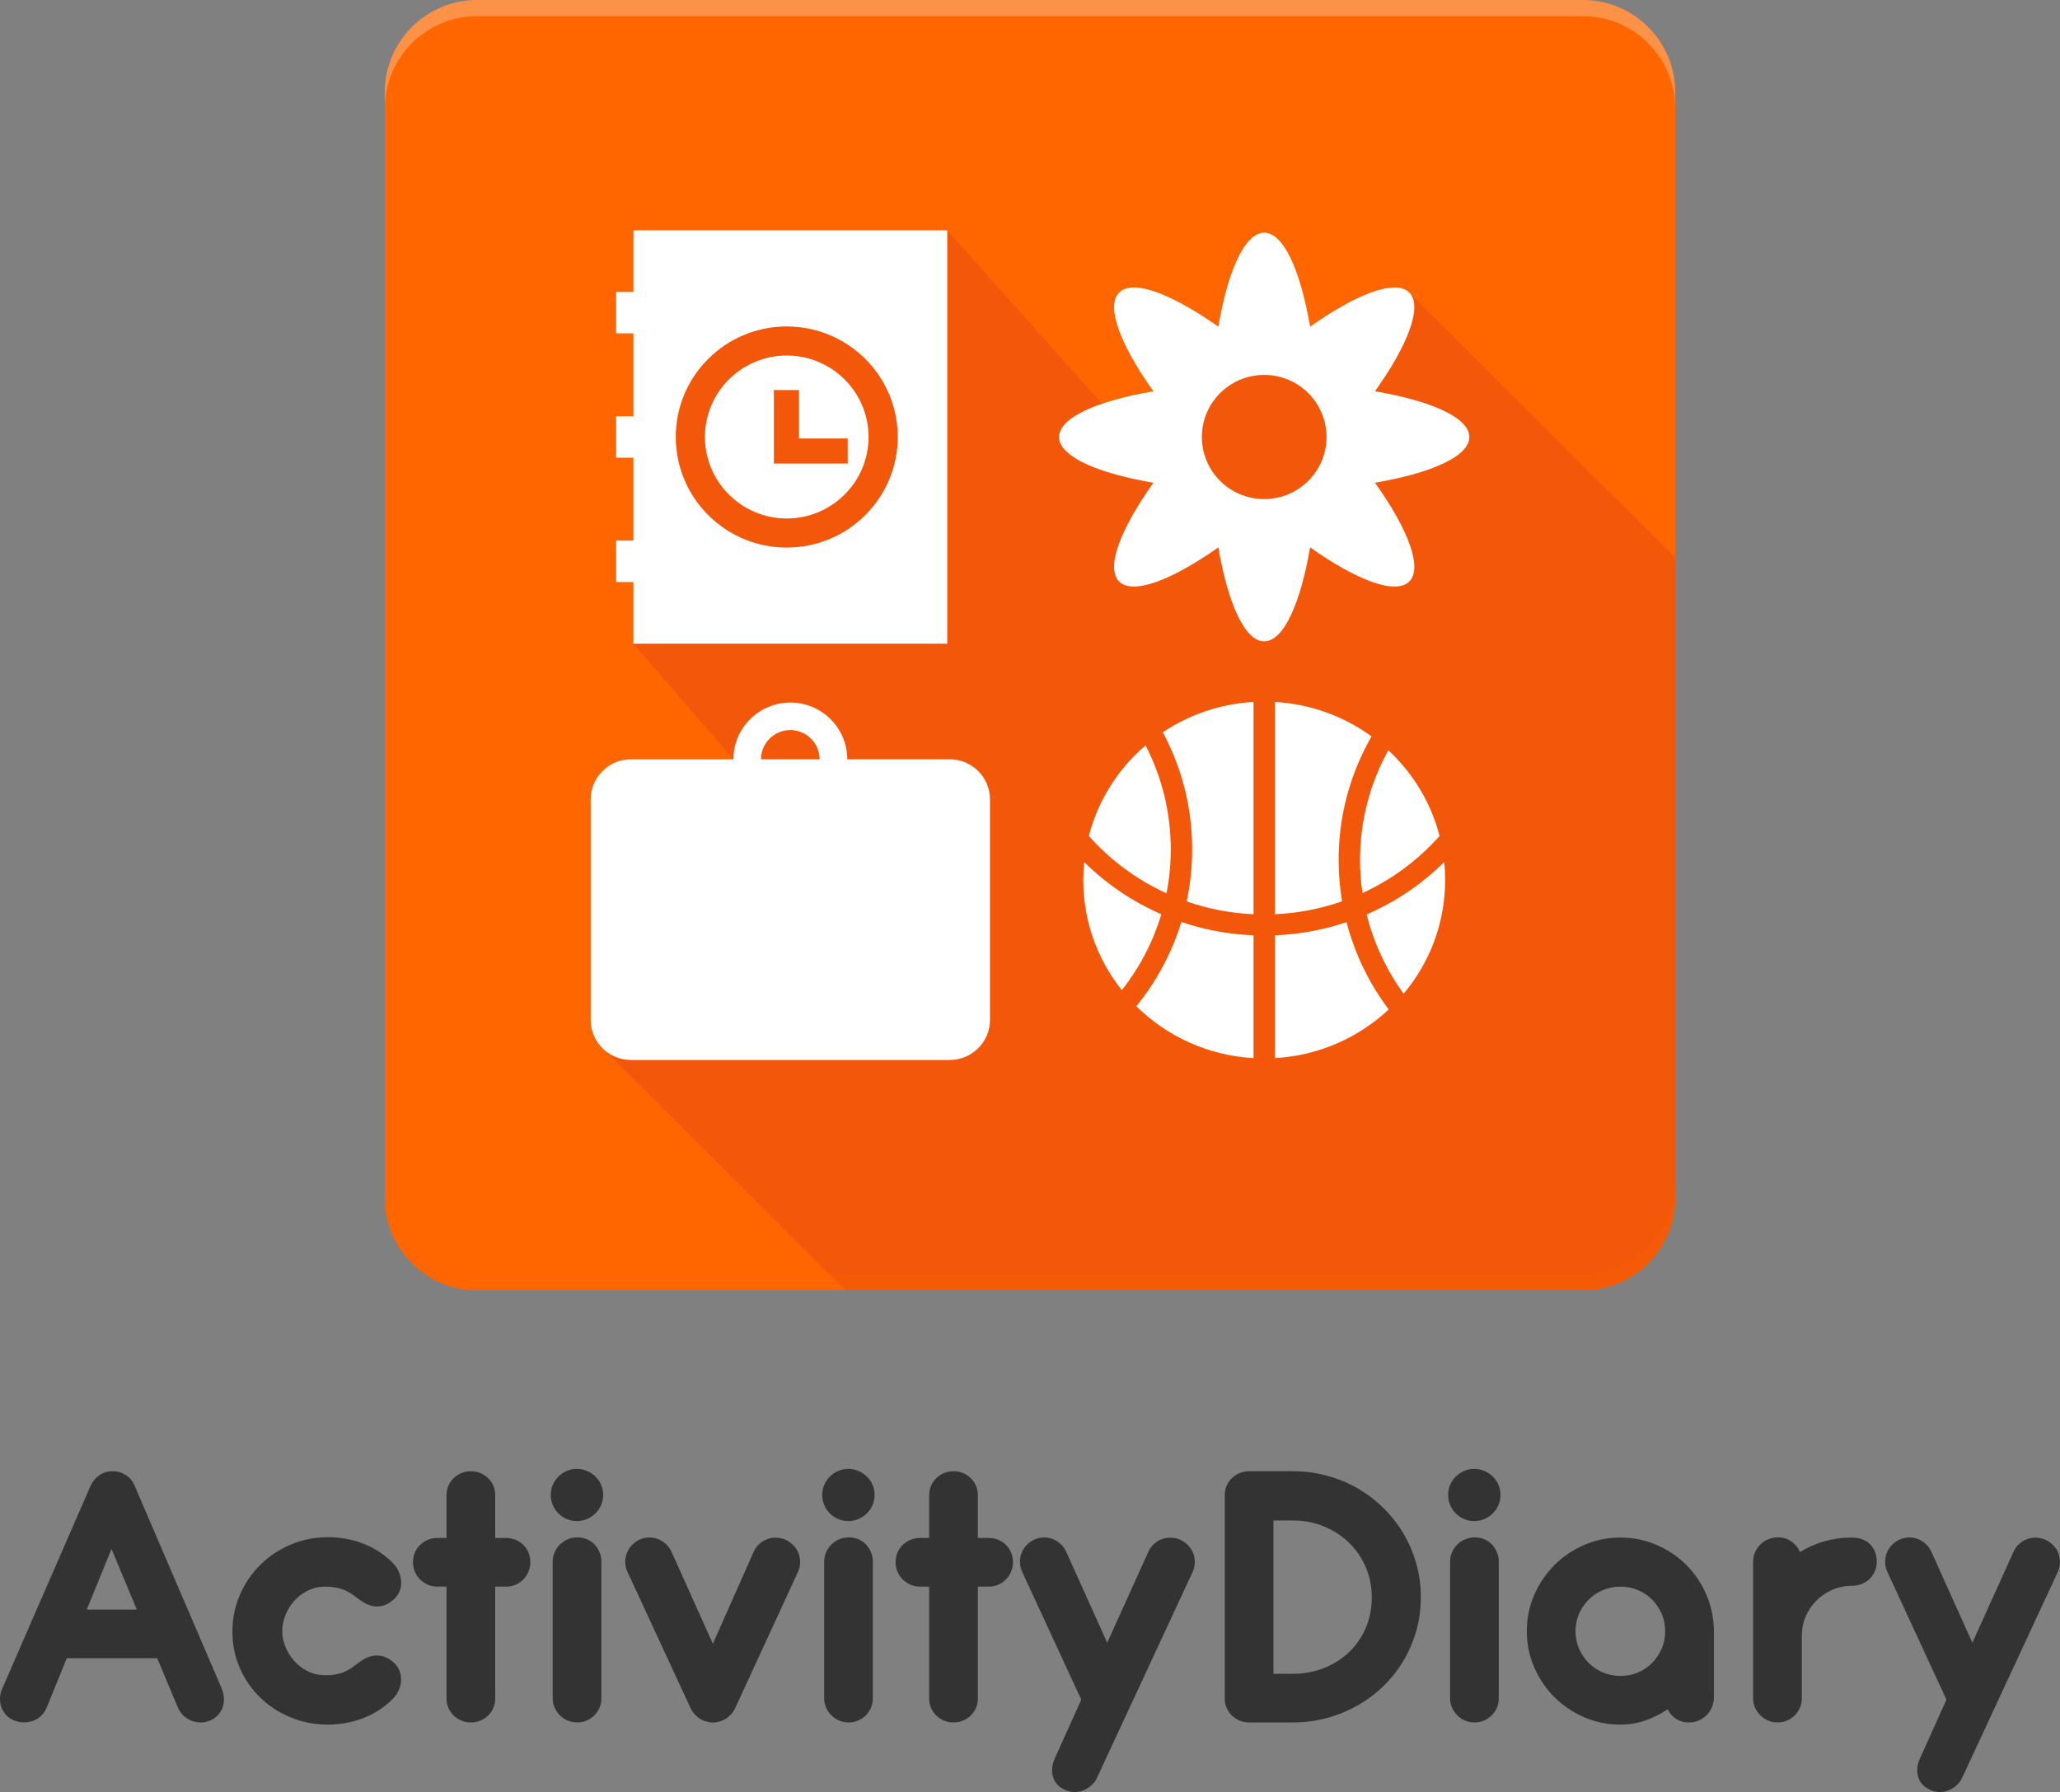 <?xml version="1.0" encoding="utf-8"?>
<!-- Generator: Adobe Illustrator 15.1.0, SVG Export Plug-In . SVG Version: 6.00 Build 0)  -->
<!DOCTYPE svg PUBLIC "-//W3C//DTD SVG 1.1//EN" "http://www.w3.org/Graphics/SVG/1.1/DTD/svg11.dtd">
<svg version="1.1" xmlns="http://www.w3.org/2000/svg" xmlns:xlink="http://www.w3.org/1999/xlink" x="0px" y="0px"
	 width="574.705px" height="500px" viewBox="0 0 574.705 500" enable-background="new 0 0 574.705 500" xml:space="preserve">
<rect x="0" y="0" width="574.705" height="500" fill="#808080" stroke="none"/>
<g id="Layer_1">
	<g>
		<g>
			<path fill="#FF6600" d="M467.353,25.731v308.54c0,14.184-11.543,25.727-25.733,25.727H133.086
				c-14.19,0-25.732-11.543-25.732-25.727V25.731C107.354,11.542,118.896,0,133.086,0h308.533
				C455.81,0,467.353,11.542,467.353,25.731z"/>
			<path opacity="0.3" fill="#F4F3F2" d="M441.619,0.001H133.086c-14.19,0-25.733,11.543-25.733,25.731v4.523
				c0-14.188,11.543-25.731,25.733-25.731h308.533c14.189,0,25.732,11.543,25.732,25.731v-4.523
				C467.352,11.544,455.809,0.001,441.619,0.001z"/>
			<path fill="#F2570A" d="M393.492,81.998l-0.023-0.027l-0.661-0.66c-0.26-0.213-0.547-0.39-0.864-0.539
				c-0.027-0.013-0.054-0.026-0.085-0.035c-4.614-2.072-14.526,2.049-26.363,10.398c-2.712-15.772-7.43-26.216-12.81-26.216
				c-5.373,0-10.1,10.443-12.801,26.216c-13.109-9.245-23.871-13.308-27.667-9.517c-3.805,3.785,0.272,14.501,9.554,27.554
				c-4.704,0.801-8.94,1.782-12.564,2.904c-0.608,0.19-1.203,0.38-1.775,0.574l-43.163-48.392H176.7v17.196h-4.813v11.561h4.813
				v23.132h-4.813v11.564h4.813v23.127h-4.813v11.564h4.813v17.192l27.898,32.256h-28.621c-6.152,0-11.197,5.023-11.197,11.166
				v61.568c0,2.699,0.977,5.184,2.597,7.119c0.042,0.049,0.083,0.1,0.128,0.145c0.187,0.221,0.381,0.43,0.585,0.633l0.027,0.027
				l67.754,67.488h205.748c14.19,0,25.733-11.543,25.733-25.727V155.569L393.492,81.998z"/>
			<path fill="#FFFFFF" d="M264.985,211.852H236.37c0-8.734-7.129-15.842-15.88-15.842c-1.421,0-2.802,0.186-4.123,0.563
				c-0.571,0.148-1.135,0.334-1.68,0.547c-5.911,2.297-10.089,8.033-10.089,14.732h-28.621c-6.152,0-11.197,5.023-11.197,11.166
				v61.568c0,2.699,0.977,5.184,2.597,7.119c0.042,0.049,0.083,0.1,0.128,0.145c0.187,0.221,0.381,0.43,0.585,0.633l0.027,0.027
				c0.195,0.189,0.4,0.375,0.609,0.553c1.957,1.668,4.495,2.682,7.251,2.682h89.008c6.157,0,11.201-5.021,11.201-11.158v-61.568
				C276.187,216.875,271.143,211.852,264.985,211.852z M212.3,211.852c0-4.502,3.673-8.16,8.19-8.16
				c3.028,0,5.681,1.664,7.084,4.119c0.686,1.203,1.081,2.578,1.081,4.041H212.3z"/>
			<g>
				<path fill="#FFFFFF" d="M387.428,281.654c-8.376,7.84-19.478,12.875-31.757,13.578v-34.264
					c6.855-0.275,13.546-1.508,19.982-3.682h0.002c0.872,3.369,2.002,6.676,3.387,9.906
					C381.257,272.355,384.063,277.191,387.428,281.654z"/>
				<path fill="#FFFFFF" d="M349.709,260.969v34.264c-12.742-0.73-24.215-6.123-32.691-14.473
					c4.082-5.018,7.429-10.545,9.985-16.506c0.986-2.303,1.846-4.645,2.57-7.018C336.056,259.441,342.799,260.691,349.709,260.969z"
					/>
				<path fill="#FFFFFF" d="M379.042,212.65c-3.704,8.639-5.585,17.814-5.585,27.271c0,3.904,0.32,7.76,0.958,11.551
					c-5.905,2.07-12.2,3.318-18.744,3.609v-59.234c10.063,0.576,19.331,4.063,26.959,9.613
					C381.299,207.777,380.102,210.176,379.042,212.65z"/>
				<path fill="#FFFFFF" d="M349.709,195.848v59.234c-6.51-0.287-12.769-1.525-18.649-3.574c1.017-4.74,1.527-9.596,1.527-14.525
					c0-9.457-1.878-18.633-5.584-27.271c-0.791-1.846-1.657-3.648-2.596-5.406C331.705,199.428,340.363,196.383,349.709,195.848z"/>
				<path fill="#FFFFFF" d="M403.169,245.541c0,12.051-4.343,23.105-11.573,31.715c-4.778-6.561-8.332-14.047-10.329-22.125
					c8.086-3.504,15.365-8.414,21.649-14.607C403.084,242.174,403.169,243.848,403.169,245.541z"/>
				<path fill="#FFFFFF" d="M401.617,233.248c-5.94,6.68-13.262,12.135-21.521,15.932c-0.445-3.023-0.676-6.115-0.676-9.258
					c0-11.074,2.859-21.506,7.891-30.605C394.175,215.695,399.224,223.949,401.617,233.248z"/>
				<path fill="#FFFFFF" d="M323.991,255.078c-2.321,7.773-6.098,14.939-11.018,21.189c-6.743-8.461-10.765-19.131-10.765-30.727
					c0-1.693,0.087-3.367,0.255-5.018C308.717,246.686,315.954,251.578,323.991,255.078z"/>
				<path fill="#FFFFFF" d="M326.625,236.982c0,4.191-0.41,8.293-1.192,12.264c-8.319-3.797-15.694-9.279-21.671-15.998
					c2.565-9.971,8.187-18.74,15.822-25.287C324.083,216.684,326.625,226.547,326.625,236.982z"/>
			</g>
			<path fill="#FFFFFF" d="M409.921,121.931c0-5.354-10.484-10.063-26.318-12.759c8.991-12.642,13.091-23.09,9.89-27.174
				l-0.023-0.027c-0.094-0.127-0.204-0.244-0.313-0.353c-0.112-0.113-0.227-0.217-0.349-0.308c-0.26-0.213-0.547-0.39-0.864-0.539
				c-0.027-0.013-0.054-0.026-0.085-0.035c-4.614-2.072-14.526,2.049-26.363,10.398c-2.712-15.772-7.43-26.216-12.81-26.216
				c-5.373,0-10.1,10.443-12.801,26.216c-13.109-9.245-23.871-13.308-27.667-9.517c-3.805,3.785,0.272,14.501,9.554,27.554
				c-4.704,0.801-8.94,1.782-12.564,2.904c-0.608,0.19-1.203,0.38-1.775,0.574c-3.769,1.288-6.77,2.741-8.827,4.311
				c-2.043,1.561-3.151,3.229-3.151,4.97c0,1.254,0.577,2.475,1.662,3.643c0.113,0.117,0.231,0.238,0.354,0.352
				c3.765,3.66,12.569,6.763,24.303,8.762c-9.281,13.054-13.358,23.769-9.554,27.555c3.796,3.79,14.553-0.271,27.667-9.518
				c2.701,15.768,7.428,26.217,12.801,26.217c5.38,0,10.098-10.449,12.805-26.217c13.108,9.246,23.865,13.308,27.666,9.518
				c3.801-3.786-0.271-14.501-9.558-27.555C399.432,131.991,409.921,127.282,409.921,121.931z M352.686,139.25
				c-9.6,0-17.387-7.757-17.387-17.319c0-9.57,7.787-17.322,17.387-17.322c9.607,0,17.386,7.752,17.386,17.322
				C370.071,131.493,362.293,139.25,352.686,139.25z"/>
			<g>
				<path fill="#FFFFFF" d="M176.7,64.259v17.196h-4.813v11.561h4.813v23.132h-4.813v11.564h4.813v23.127h-4.813v11.564h4.813
					v17.192h87.568V64.259H176.7z M219.486,152.774c-6.747,0-12.986-2.148-18.071-5.803c-4.205-3.008-7.619-7.052-9.871-11.746
					c-1.935-4.031-3.02-8.535-3.02-13.299c0-17.033,13.862-30.842,30.962-30.842c11.13,0,20.889,5.844,26.341,14.623
					c0.224,0.357,0.437,0.715,0.642,1.081c0.009,0.009,0.014,0.014,0.014,0.022c2.528,4.464,3.969,9.625,3.969,15.115
					C250.451,138.961,236.587,152.774,219.486,152.774z"/>
				<path fill="#FFFFFF" d="M219.486,99.19c-12.582,0-22.821,10.199-22.821,22.736c0,12.539,10.239,22.738,22.821,22.738
					c12.583,0,22.822-10.199,22.822-22.738C242.309,109.39,232.069,99.19,219.486,99.19z M215.896,129.327v-20.508h7.011v13.529
					h13.582v6.979H215.896z"/>
			</g>
			<path opacity="0.25" fill="#FF6600" d="M441.619,360H133.086c-14.19,0-25.733-11.543-25.733-25.73v-4.523
				c0,14.188,11.543,25.73,25.733,25.73h308.533c14.189,0,25.732-11.543,25.732-25.73v4.523
				C467.352,348.457,455.809,360,441.619,360z"/>
		</g>
		<g>
			<path fill="#333333" d="M43.866,462.681H18.623l-5.639,13.853c-0.367,0.876-0.876,1.625-1.535,2.244
				c-0.656,0.622-1.405,1.078-2.245,1.37c-0.839,0.292-1.724,0.431-2.654,0.408c-0.932-0.015-1.836-0.208-2.712-0.571
				c-0.874-0.366-1.605-0.877-2.189-1.534s-1.013-1.387-1.286-2.189c-0.274-0.804-0.393-1.651-0.355-2.548
				c0.036-0.893,0.255-1.779,0.655-2.655l24.586-56.454c0.586-1.276,1.415-2.281,2.493-3.012c1.076-0.729,2.326-1.097,3.75-1.097
				c1.314,0,2.518,0.359,3.614,1.067c1.095,0.713,1.917,1.71,2.463,2.986l24.259,56.509c0.365,0.876,0.574,1.763,0.629,2.655
				c0.056,0.896-0.045,1.735-0.302,2.52c-0.256,0.786-0.664,1.507-1.231,2.163c-0.566,0.657-1.285,1.187-2.161,1.589
				c-0.878,0.4-1.763,0.602-2.657,0.602c-0.896,0-1.752-0.146-2.572-0.438c-0.823-0.292-1.571-0.748-2.245-1.37
				c-0.678-0.619-1.215-1.368-1.617-2.244L43.866,462.681z M24.21,449.101h13.961l-7.063-16.922L24.21,449.101z"/>
			<path fill="#333333" d="M85.674,443.898c-1.407,0.731-2.62,1.681-3.642,2.847c-1.022,1.167-1.827,2.485-2.411,3.942
				c-0.583,1.46-0.875,2.938-0.875,4.436c0,1.46,0.292,2.91,0.875,4.355c0.584,1.441,1.389,2.736,2.411,3.887
				c1.021,1.149,2.234,2.101,3.642,2.847c1.404,0.751,2.927,1.14,4.57,1.176c1.535,0.073,2.994-0.062,4.382-0.41
				c1.387-0.345,2.848-1.103,4.381-2.271c0.692-0.547,1.434-1.078,2.218-1.588c0.784-0.513,1.634-0.866,2.545-1.068
				c0.911-0.198,1.872-0.19,2.877,0.026c1.003,0.221,2.051,0.803,3.147,1.754c0.73,0.656,1.268,1.405,1.615,2.245
				c0.347,0.839,0.511,1.724,0.492,2.656c-0.019,0.93-0.229,1.86-0.629,2.792c-0.402,0.931-1.005,1.801-1.808,2.602
				c-2.298,2.302-5.01,4.05-8.13,5.257c-3.122,1.204-6.4,1.809-9.829,1.809c-3.688,0-7.146-0.669-10.378-2.001
				c-3.232-1.333-6.051-3.157-8.459-5.477c-2.409-2.314-4.317-5.055-5.724-8.212c-1.405-3.159-2.105-6.58-2.105-10.267
				c0-3.65,0.7-7.082,2.105-10.296c1.406-3.211,3.314-6.006,5.724-8.377c2.408-2.373,5.227-4.244,8.459-5.61
				c3.232-1.37,6.689-2.055,10.378-2.055c3.466,0,6.752,0.601,9.855,1.804c3.103,1.205,5.806,2.959,8.104,5.261
				c0.803,0.799,1.405,1.675,1.808,2.626c0.4,0.95,0.62,1.89,0.655,2.82c0.037,0.93-0.127,1.815-0.49,2.655
				c-0.367,0.843-0.913,1.587-1.644,2.246c-1.097,0.947-2.145,1.533-3.147,1.75c-1.005,0.221-1.966,0.221-2.877,0
				c-0.911-0.217-1.761-0.582-2.545-1.093s-1.525-1.041-2.218-1.589c-1.497-1.133-2.949-1.868-4.354-2.218
				c-1.407-0.347-2.874-0.504-4.409-0.466C88.601,442.766,87.078,443.168,85.674,443.898z"/>
			<path fill="#333333" d="M138.157,429.115h3.011c0.951,0,1.846,0.172,2.685,0.519c0.838,0.348,1.561,0.821,2.163,1.426
				c0.601,0.603,1.076,1.313,1.422,2.136c0.349,0.821,0.521,1.704,0.521,2.655c0,0.947-0.172,1.834-0.521,2.655
				c-0.346,0.822-0.821,1.541-1.422,2.162c-0.603,0.621-1.325,1.113-2.163,1.479c-0.839,0.367-1.733,0.547-2.685,0.547h-3.011
				v31.213c0,0.95-0.174,1.822-0.519,2.627c-0.349,0.804-0.831,1.505-1.452,2.107s-1.342,1.078-2.164,1.425
				c-0.819,0.348-1.706,0.521-2.655,0.521s-1.834-0.173-2.655-0.521c-0.822-0.347-1.543-0.822-2.164-1.425s-1.104-1.304-1.45-2.107
				c-0.347-0.805-0.521-1.677-0.521-2.627v-31.213h-2.573c-0.949,0-1.834-0.18-2.657-0.547c-0.82-0.365-1.541-0.857-2.16-1.479
				c-0.621-0.621-1.104-1.34-1.452-2.162c-0.347-0.821-0.521-1.708-0.521-2.655c0-0.951,0.174-1.834,0.521-2.655
				c0.348-0.822,0.831-1.533,1.452-2.136c0.619-0.604,1.34-1.078,2.16-1.426c0.823-0.347,1.708-0.519,2.657-0.519h2.573v-11.938
				c0-0.949,0.174-1.825,0.521-2.628c0.346-0.803,0.829-1.507,1.45-2.109c0.621-0.601,1.342-1.074,2.164-1.422
				c0.821-0.349,1.706-0.522,2.655-0.522s1.836,0.174,2.655,0.522c0.822,0.348,1.543,0.821,2.164,1.422
				c0.621,0.603,1.104,1.307,1.452,2.109c0.345,0.803,0.519,1.679,0.519,2.628V429.115z"/>
			<path fill="#333333" d="M154.228,414.275c0.384-0.877,0.904-1.643,1.562-2.3c0.656-0.657,1.432-1.177,2.328-1.561
				c0.893-0.384,1.834-0.577,2.818-0.577c0.986,0,1.926,0.193,2.82,0.577c0.893,0.384,1.679,0.903,2.354,1.561
				s1.205,1.423,1.589,2.3c0.382,0.876,0.574,1.825,0.574,2.845c0,0.986-0.192,1.928-0.574,2.82
				c-0.384,0.896-0.913,1.672-1.589,2.328c-0.676,0.657-1.462,1.178-2.354,1.562c-0.895,0.384-1.834,0.574-2.82,0.574
				c-0.984,0-1.926-0.19-2.818-0.574c-0.896-0.384-1.672-0.904-2.328-1.562c-0.657-0.656-1.178-1.432-1.562-2.328
				c-0.384-0.893-0.574-1.834-0.574-2.82C153.653,416.101,153.844,415.151,154.228,414.275z M167.781,473.85
				c0,0.951-0.174,1.827-0.521,2.632c-0.348,0.801-0.833,1.512-1.452,2.132c-0.621,0.623-1.34,1.105-2.163,1.452
				c-0.82,0.348-1.688,0.521-2.6,0.521c-0.949,0-1.836-0.173-2.656-0.521c-0.823-0.347-1.542-0.829-2.163-1.452
				c-0.621-0.62-1.113-1.331-1.479-2.132c-0.365-0.805-0.547-1.681-0.547-2.632v-38.164c0-0.913,0.182-1.779,0.547-2.602
				c0.365-0.821,0.857-1.542,1.479-2.163c0.621-0.619,1.358-1.104,2.218-1.448c0.859-0.351,1.761-0.521,2.712-0.521
				c0.911,0,1.777,0.17,2.6,0.521c0.821,0.344,1.523,0.829,2.109,1.448c0.582,0.621,1.048,1.342,1.396,2.163
				c0.347,0.822,0.521,1.688,0.521,2.602V473.85z"/>
			<path fill="#333333" d="M198.882,458.629l11.336-25.57c0.365-0.843,0.874-1.57,1.533-2.193c0.658-0.62,1.387-1.086,2.189-1.393
				c0.805-0.313,1.652-0.459,2.547-0.441c0.895,0.021,1.778,0.211,2.656,0.574c0.876,0.402,1.624,0.934,2.245,1.591
				c0.62,0.657,1.086,1.395,1.396,2.214c0.307,0.823,0.455,1.681,0.437,2.577c-0.018,0.893-0.227,1.779-0.627,2.655l-17.469,37.891
				c-0.438,0.914-0.986,1.662-1.644,2.244c-0.476,0.478-1.078,0.876-1.806,1.207c-0.549,0.255-1.17,0.437-1.862,0.545
				c-0.146,0.037-0.294,0.057-0.438,0.057h-0.658c-0.146,0-0.273-0.008-0.384-0.03c-0.106-0.015-0.238-0.026-0.384-0.026
				c-0.292-0.071-0.601-0.145-0.929-0.219c-0.329-0.071-0.64-0.182-0.932-0.326c-0.692-0.293-1.352-0.748-1.971-1.371
				c-0.586-0.547-1.076-1.239-1.479-2.08l-17.577-37.946c-0.402-0.876-0.612-1.762-0.631-2.656s0.127-1.751,0.438-2.575
				c0.312-0.821,0.775-1.559,1.396-2.214c0.621-0.66,1.352-1.187,2.191-1.591c0.876-0.363,1.762-0.556,2.656-0.574
				c0.895-0.017,1.744,0.139,2.545,0.466c0.805,0.329,1.525,0.796,2.163,1.398c0.639,0.601,1.161,1.338,1.562,2.218L198.882,458.629
				z"/>
			<path fill="#333333" d="M229.957,414.275c0.386-0.877,0.902-1.643,1.561-2.3c0.657-0.657,1.432-1.177,2.326-1.561
				c0.896-0.384,1.834-0.577,2.82-0.577c0.984,0,1.924,0.193,2.819,0.577c0.896,0.384,1.68,0.903,2.355,1.561s1.205,1.423,1.589,2.3
				c0.382,0.876,0.575,1.825,0.575,2.845c0,0.986-0.193,1.928-0.575,2.82c-0.384,0.896-0.913,1.672-1.589,2.328
				c-0.676,0.657-1.459,1.178-2.355,1.562c-0.896,0.384-1.835,0.574-2.819,0.574c-0.986,0-1.924-0.19-2.82-0.574
				c-0.895-0.384-1.669-0.904-2.326-1.562c-0.658-0.656-1.175-1.432-1.561-2.328c-0.382-0.893-0.576-1.834-0.576-2.82
				C229.381,416.101,229.575,415.151,229.957,414.275z M243.509,473.85c0,0.951-0.173,1.827-0.519,2.632
				c-0.349,0.801-0.831,1.512-1.452,2.132c-0.621,0.623-1.344,1.105-2.164,1.452c-0.819,0.348-1.688,0.521-2.601,0.521
				c-0.947,0-1.835-0.173-2.656-0.521c-0.821-0.347-1.54-0.829-2.161-1.452c-0.622-0.62-1.114-1.331-1.479-2.132
				c-0.367-0.805-0.547-1.681-0.547-2.632v-38.164c0-0.913,0.18-1.779,0.547-2.602c0.364-0.821,0.856-1.542,1.479-2.163
				c0.621-0.619,1.358-1.104,2.216-1.448c0.858-0.351,1.763-0.521,2.71-0.521c0.913,0,1.781,0.17,2.602,0.521
				c0.823,0.344,1.526,0.829,2.11,1.448c0.582,0.621,1.048,1.342,1.396,2.163c0.346,0.822,0.519,1.688,0.519,2.602V473.85z"/>
			<path fill="#333333" d="M272.806,429.115h3.009c0.949,0,1.846,0.172,2.686,0.519c0.839,0.348,1.56,0.821,2.16,1.426
				c0.606,0.603,1.08,1.313,1.426,2.136c0.345,0.821,0.521,1.704,0.521,2.655c0,0.947-0.176,1.834-0.521,2.655
				c-0.346,0.822-0.819,1.541-1.426,2.162c-0.601,0.621-1.321,1.113-2.16,1.479c-0.84,0.367-1.736,0.547-2.686,0.547h-3.009v31.213
				c0,0.95-0.175,1.822-0.522,2.627c-0.348,0.804-0.831,1.505-1.45,2.107c-0.62,0.603-1.342,1.078-2.164,1.425
				c-0.819,0.348-1.705,0.521-2.653,0.521c-0.949,0-1.836-0.173-2.656-0.521c-0.819-0.347-1.542-0.822-2.163-1.425
				s-1.104-1.304-1.452-2.107c-0.349-0.805-0.521-1.677-0.521-2.627v-31.213h-2.573c-0.949,0-1.832-0.18-2.655-0.547
				c-0.82-0.365-1.541-0.857-2.162-1.479s-1.106-1.34-1.45-2.162c-0.349-0.821-0.522-1.708-0.522-2.655
				c0-0.951,0.174-1.834,0.522-2.655c0.344-0.822,0.829-1.533,1.45-2.136c0.621-0.604,1.342-1.078,2.162-1.426
				c0.823-0.347,1.706-0.519,2.655-0.519h2.573v-11.938c0-0.949,0.172-1.825,0.521-2.628c0.348-0.803,0.831-1.507,1.452-2.109
				c0.621-0.601,1.344-1.074,2.163-1.422c0.82-0.349,1.707-0.522,2.656-0.522c0.948,0,1.834,0.174,2.653,0.522
				c0.822,0.348,1.544,0.821,2.164,1.422c0.619,0.603,1.103,1.307,1.45,2.109s0.522,1.679,0.522,2.628V429.115z"/>
			<path fill="#333333" d="M308.889,458.355l11.442-25.297c0.366-0.843,0.879-1.57,1.534-2.193c0.657-0.62,1.389-1.086,2.189-1.393
				c0.803-0.313,1.653-0.459,2.548-0.441c0.895,0.021,1.779,0.211,2.657,0.574c0.874,0.402,1.622,0.934,2.244,1.591
				c0.619,0.657,1.085,1.395,1.396,2.214c0.31,0.823,0.455,1.681,0.438,2.577c-0.019,0.893-0.229,1.779-0.631,2.655l-26.611,57.276
				c-0.402,0.874-0.939,1.613-1.615,2.216c-0.677,0.601-1.426,1.068-2.243,1.396c-0.822,0.329-1.681,0.484-2.576,0.468
				c-0.895-0.021-1.761-0.23-2.601-0.631c-1.752-0.805-2.856-2.025-3.313-3.67c-0.457-1.642-0.265-3.376,0.574-5.201l7.338-16.264
				l-16.48-35.646c-0.406-0.876-0.613-1.762-0.631-2.656c-0.019-0.895,0.128-1.751,0.438-2.575c0.311-0.821,0.774-1.559,1.396-2.214
				c0.62-0.66,1.35-1.187,2.19-1.591c0.877-0.363,1.761-0.556,2.655-0.574c0.895-0.017,1.742,0.139,2.545,0.466
				c0.805,0.329,1.527,0.796,2.166,1.398c0.636,0.601,1.158,1.338,1.559,2.218L308.889,458.355z"/>
			<path fill="#333333" d="M360.688,410.495c3.286,0,6.443,0.414,9.472,1.233c3.031,0.821,5.867,1.989,8.517,3.506
				c2.646,1.516,5.056,3.338,7.229,5.476c2.171,2.134,4.033,4.499,5.584,7.089c1.55,2.593,2.757,5.396,3.614,8.407
				c0.857,3.012,1.286,6.159,1.286,9.443c0,3.285-0.429,6.427-1.286,9.418c-0.857,2.994-2.064,5.787-3.614,8.381
				c-1.551,2.59-3.413,4.937-5.584,7.035c-2.173,2.1-4.582,3.896-7.229,5.394c-2.649,1.497-5.485,2.655-8.517,3.476
				c-3.028,0.821-6.186,1.233-9.472,1.233h-12.212c-0.947,0-1.834-0.173-2.656-0.521c-0.817-0.347-1.54-0.822-2.161-1.425
				s-1.104-1.304-1.452-2.107c-0.347-0.805-0.521-1.677-0.521-2.627v-56.729c0-0.949,0.174-1.825,0.521-2.628
				c0.348-0.803,0.831-1.507,1.452-2.109c0.621-0.601,1.344-1.074,2.161-1.422c0.822-0.349,1.709-0.522,2.656-0.522H360.688z
				 M382.703,445.68c0-3.035-0.567-5.859-1.699-8.473c-1.133-2.612-2.693-4.879-4.681-6.797c-1.992-1.918-4.318-3.427-6.983-4.523
				c-2.665-1.099-5.53-1.647-8.596-1.647h-5.476v42.767h5.476c3.065,0,5.931-0.529,8.596-1.591c2.665-1.06,4.991-2.53,6.983-4.411
				c1.987-1.883,3.548-4.131,4.681-6.743C382.136,451.645,382.703,448.785,382.703,445.68z"/>
			<path fill="#333333" d="M404.575,414.275c0.382-0.877,0.904-1.643,1.559-2.3c0.661-0.657,1.434-1.177,2.327-1.561
				c0.896-0.384,1.836-0.577,2.82-0.577c0.987,0,1.926,0.193,2.822,0.577c0.895,0.384,1.677,0.903,2.354,1.561
				c0.675,0.657,1.203,1.423,1.587,2.3c0.384,0.876,0.576,1.825,0.576,2.845c0,0.986-0.192,1.928-0.576,2.82
				c-0.384,0.896-0.912,1.672-1.587,2.328c-0.678,0.657-1.46,1.178-2.354,1.562c-0.896,0.384-1.835,0.574-2.822,0.574
				c-0.984,0-1.924-0.19-2.82-0.574c-0.894-0.384-1.666-0.904-2.327-1.562c-0.654-0.656-1.177-1.432-1.559-2.328
				c-0.382-0.893-0.576-1.834-0.576-2.82C403.999,416.101,404.193,415.151,404.575,414.275z M418.127,473.85
				c0,0.951-0.174,1.827-0.521,2.632c-0.346,0.801-0.831,1.512-1.45,2.132c-0.623,0.623-1.342,1.105-2.163,1.452
				c-0.822,0.348-1.688,0.521-2.6,0.521c-0.951,0-1.836-0.173-2.66-0.521c-0.819-0.347-1.538-0.829-2.157-1.452
				c-0.623-0.62-1.117-1.331-1.48-2.132c-0.367-0.805-0.547-1.681-0.547-2.632v-38.164c0-0.913,0.18-1.779,0.547-2.602
				c0.363-0.821,0.857-1.542,1.48-2.163c0.619-0.619,1.356-1.104,2.216-1.448c0.855-0.351,1.761-0.521,2.71-0.521
				c0.911,0,1.777,0.17,2.602,0.521c0.819,0.344,1.523,0.829,2.107,1.448c0.582,0.621,1.05,1.342,1.396,2.163
				c0.347,0.822,0.521,1.688,0.521,2.602V473.85z"/>
			<path fill="#333333" d="M425.957,455.123c0-3.613,0.694-6.999,2.083-10.158c1.387-3.155,3.265-5.922,5.64-8.297
				c2.373-2.371,5.135-4.24,8.296-5.608c3.157-1.372,6.524-2.055,10.101-2.055c3.541,0,6.882,0.675,10.022,2.026
				c3.139,1.35,5.888,3.184,8.24,5.502c2.354,2.319,4.226,5.048,5.612,8.187c1.389,3.139,2.117,6.481,2.189,10.021v18.891
				c0,0.951-0.182,1.853-0.546,2.712c-0.365,0.857-0.859,1.597-1.479,2.218c-0.621,0.621-1.35,1.113-2.189,1.479
				c-0.841,0.363-1.754,0.547-2.738,0.547c-1.387,0-2.592-0.337-3.614-1.013c-1.023-0.674-1.791-1.563-2.3-2.658
				c-1.971,1.318-4.063,2.358-6.27,3.124c-2.211,0.766-4.517,1.151-6.929,1.151c-3.576,0-6.943-0.686-10.101-2.056
				c-3.161-1.369-5.923-3.231-8.296-5.584c-2.375-2.356-4.253-5.121-5.64-8.299C426.651,462.076,425.957,458.702,425.957,455.123z
				 M439.539,455.149c0,1.722,0.327,3.339,0.988,4.858c0.658,1.519,1.553,2.845,2.688,3.981c1.136,1.132,2.461,2.019,3.979,2.659
				c1.516,0.64,3.137,0.96,4.858,0.96c1.754,0,3.392-0.32,4.911-0.96c1.516-0.641,2.833-1.527,3.949-2.659
				c1.117-1.137,2.004-2.463,2.663-3.981c0.658-1.52,0.986-3.137,0.986-4.858c0-1.751-0.328-3.382-0.986-4.883
				c-0.659-1.499-1.546-2.814-2.663-3.95c-1.116-1.137-2.434-2.021-3.949-2.661c-1.52-0.641-3.157-0.962-4.911-0.962
				c-1.722,0-3.343,0.321-4.858,0.962c-1.518,0.64-2.843,1.524-3.979,2.661c-1.135,1.136-2.029,2.451-2.688,3.95
				C439.866,451.768,439.539,453.398,439.539,455.149z"/>
			<path fill="#333333" d="M502.15,476.481c-0.346,0.801-0.831,1.512-1.45,2.132c-0.619,0.623-1.342,1.105-2.161,1.452
				c-0.822,0.348-1.692,0.521-2.602,0.521c-0.951,0-1.834-0.173-2.656-0.521c-0.821-0.347-1.544-0.829-2.163-1.452
				c-0.621-0.62-1.113-1.331-1.48-2.132c-0.365-0.805-0.545-1.681-0.545-2.632v-38.164c0-0.913,0.18-1.779,0.545-2.602
				c0.367-0.821,0.859-1.542,1.48-2.163c0.619-0.619,1.36-1.104,2.218-1.448c0.855-0.351,1.759-0.521,2.71-0.521
				c1.389,0,2.629,0.382,3.723,1.146c1.095,0.768,1.899,1.756,2.408,2.961c2.046-1.28,4.245-2.265,6.599-2.961
				c2.354-0.692,4.811-1.056,7.367-1.093h0.382c2.227,0,3.962,0.629,5.202,1.89c1.239,1.26,1.864,2.873,1.864,4.846
				c0,0.984-0.184,1.891-0.551,2.71c-0.364,0.821-0.866,1.532-1.506,2.136c-0.639,0.603-1.385,1.066-2.244,1.396
				c-0.859,0.328-1.778,0.494-2.766,0.494h-0.275c-1.86,0.038-3.61,0.431-5.254,1.178c-1.643,0.748-3.086,1.749-4.328,3.011
				c-1.239,1.258-2.216,2.73-2.928,4.407c-0.713,1.679-1.068,3.468-1.068,5.368v17.41
				C502.671,474.801,502.499,475.677,502.15,476.481z"/>
			<path fill="#333333" d="M550.254,458.355l11.444-25.297c0.363-0.843,0.876-1.57,1.533-2.193c0.659-0.62,1.387-1.086,2.189-1.393
				c0.805-0.313,1.652-0.459,2.547-0.441c0.895,0.021,1.78,0.211,2.656,0.574c0.878,0.402,1.622,0.934,2.246,1.591
				c0.619,0.657,1.085,1.395,1.396,2.214c0.31,0.823,0.455,1.681,0.438,2.577c-0.021,0.893-0.229,1.779-0.631,2.655l-26.611,57.276
				c-0.402,0.874-0.941,1.613-1.617,2.216c-0.676,0.601-1.424,1.068-2.245,1.396c-0.818,0.329-1.678,0.484-2.57,0.468
				c-0.896-0.021-1.763-0.23-2.603-0.631c-1.752-0.805-2.856-2.025-3.313-3.67c-0.456-1.642-0.264-3.376,0.579-5.201l7.334-16.264
				l-16.48-35.646c-0.404-0.876-0.612-1.762-0.631-2.656s0.127-1.751,0.438-2.575c0.309-0.821,0.776-1.559,1.396-2.214
				c0.62-0.66,1.35-1.187,2.189-1.591c0.876-0.363,1.76-0.556,2.656-0.574c0.896-0.017,1.742,0.139,2.545,0.466
				c0.805,0.329,1.527,0.796,2.164,1.398c0.64,0.601,1.16,1.338,1.561,2.218L550.254,458.355z"/>
		</g>
	</g>
</g>
<g id="Layer_2">
</g>
</svg>
